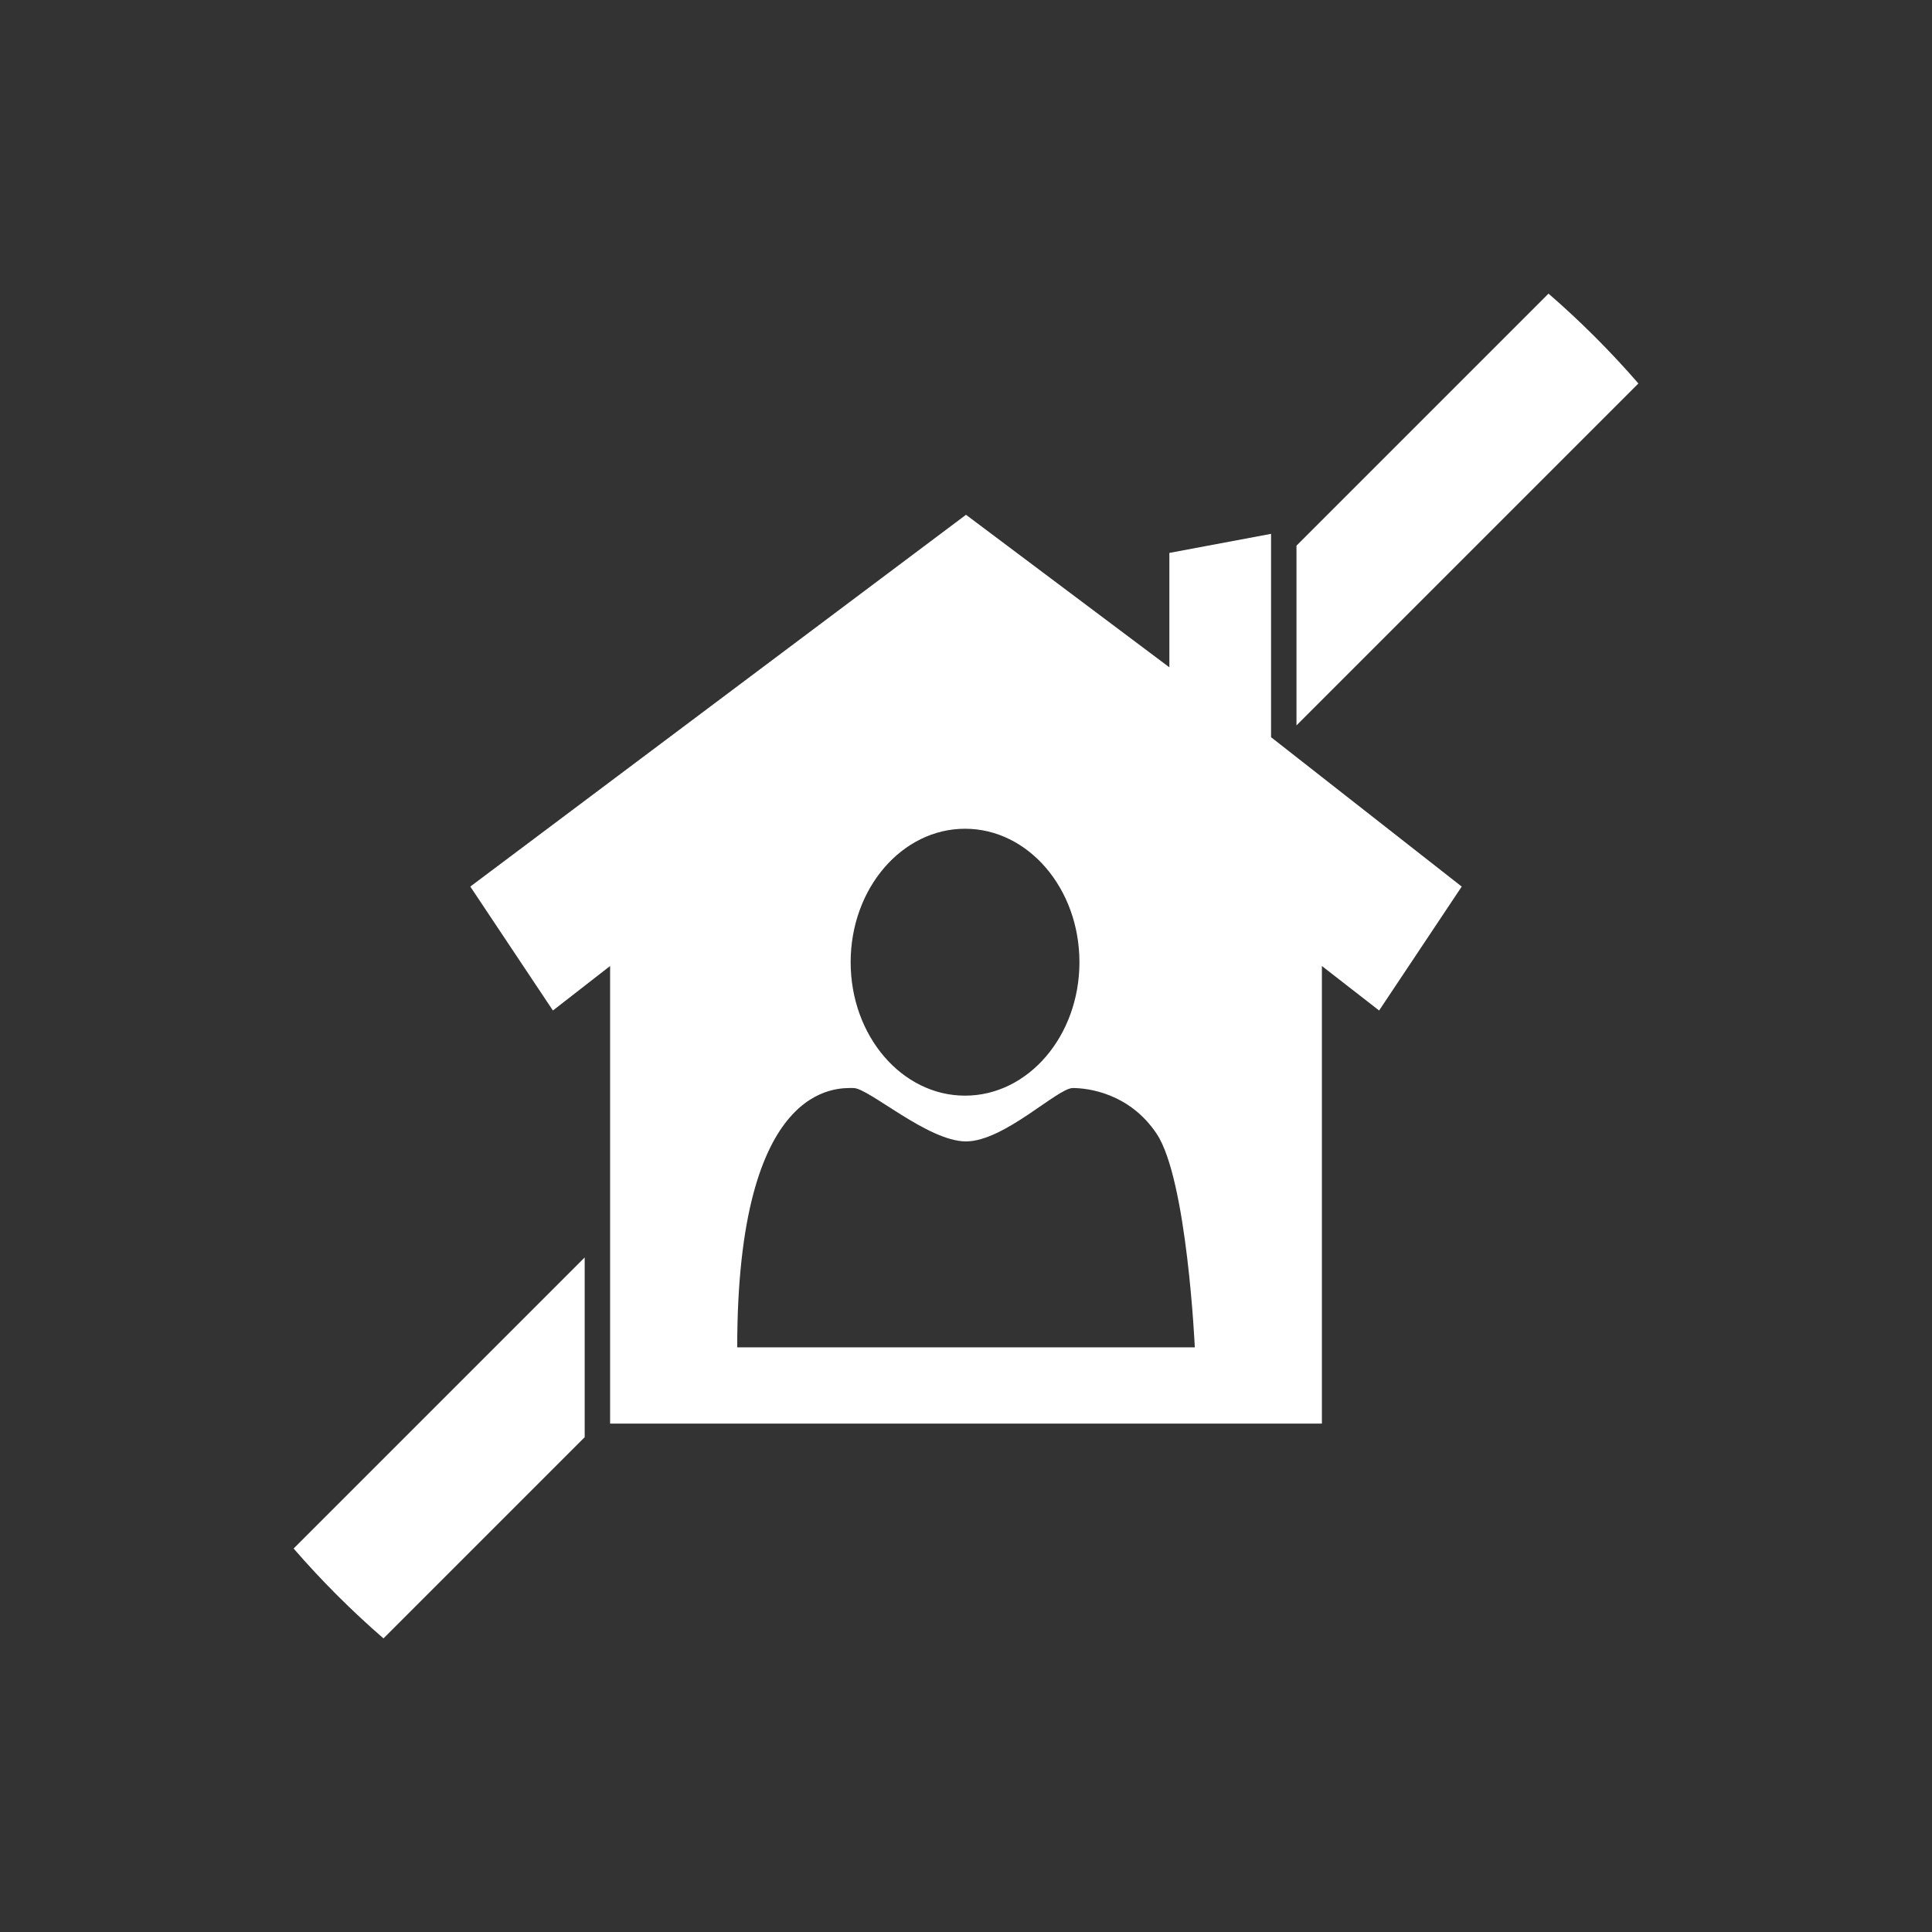 ﻿<?xml version="1.0" encoding="utf-8"?>
<!DOCTYPE svg PUBLIC "-//W3C//DTD SVG 1.1//EN" "http://www.w3.org/Graphics/SVG/1.1/DTD/svg11.dtd">
<svg xmlns="http://www.w3.org/2000/svg" xmlns:xlink="http://www.w3.org/1999/xlink" version="1.1" baseProfile="full" width="76.011" height="76.011" viewBox="0 0 76.01 76.01" enable-background="new 0 0 76.01 76.01" xml:space="preserve">
	<rect x="0" y="0" width="76.01" height="76.01" fill="#333333" stroke="none"/>
	<path fill="#FFFFFF" fill-opacity="1" stroke-width="0.2" stroke-linejoin="round" d="M 24.003,56.008L 24.003,38.005L 21.753,39.756L 18.503,34.88L 38.005,20.253L 46.006,26.254L 46.006,21.753L 50.007,21.003L 50.007,29.004L 57.508,34.88L 54.258,39.756L 52.007,38.005L 52.007,56.008L 24.003,56.008 Z M 37.968,32.605C 35.482,32.605 33.467,34.956 33.467,37.855C 33.467,40.755 35.482,43.106 37.968,43.106C 40.453,43.106 42.468,40.755 42.468,37.855C 42.468,34.956 40.453,32.605 37.968,32.605 Z M 29.004,53.008L 47.007,53.008C 47.007,53.008 46.706,46.407 45.506,44.606C 44.441,43.008 42.806,42.806 42.206,42.806C 41.606,42.806 39.505,44.906 38.005,44.906C 36.505,44.906 34.18,42.806 33.58,42.806C 32.98,42.806 29.004,42.506 29.004,53.008 Z M 60.923,11.552C 62.184,12.645 63.366,13.826 64.459,15.087L 51.007,28.539L 51.007,21.468L 60.923,11.552 Z M 15.087,64.459C 13.826,63.366 12.645,62.184 11.552,60.923L 23.003,49.472L 23.003,56.543L 15.087,64.459 Z "/>
</svg>
